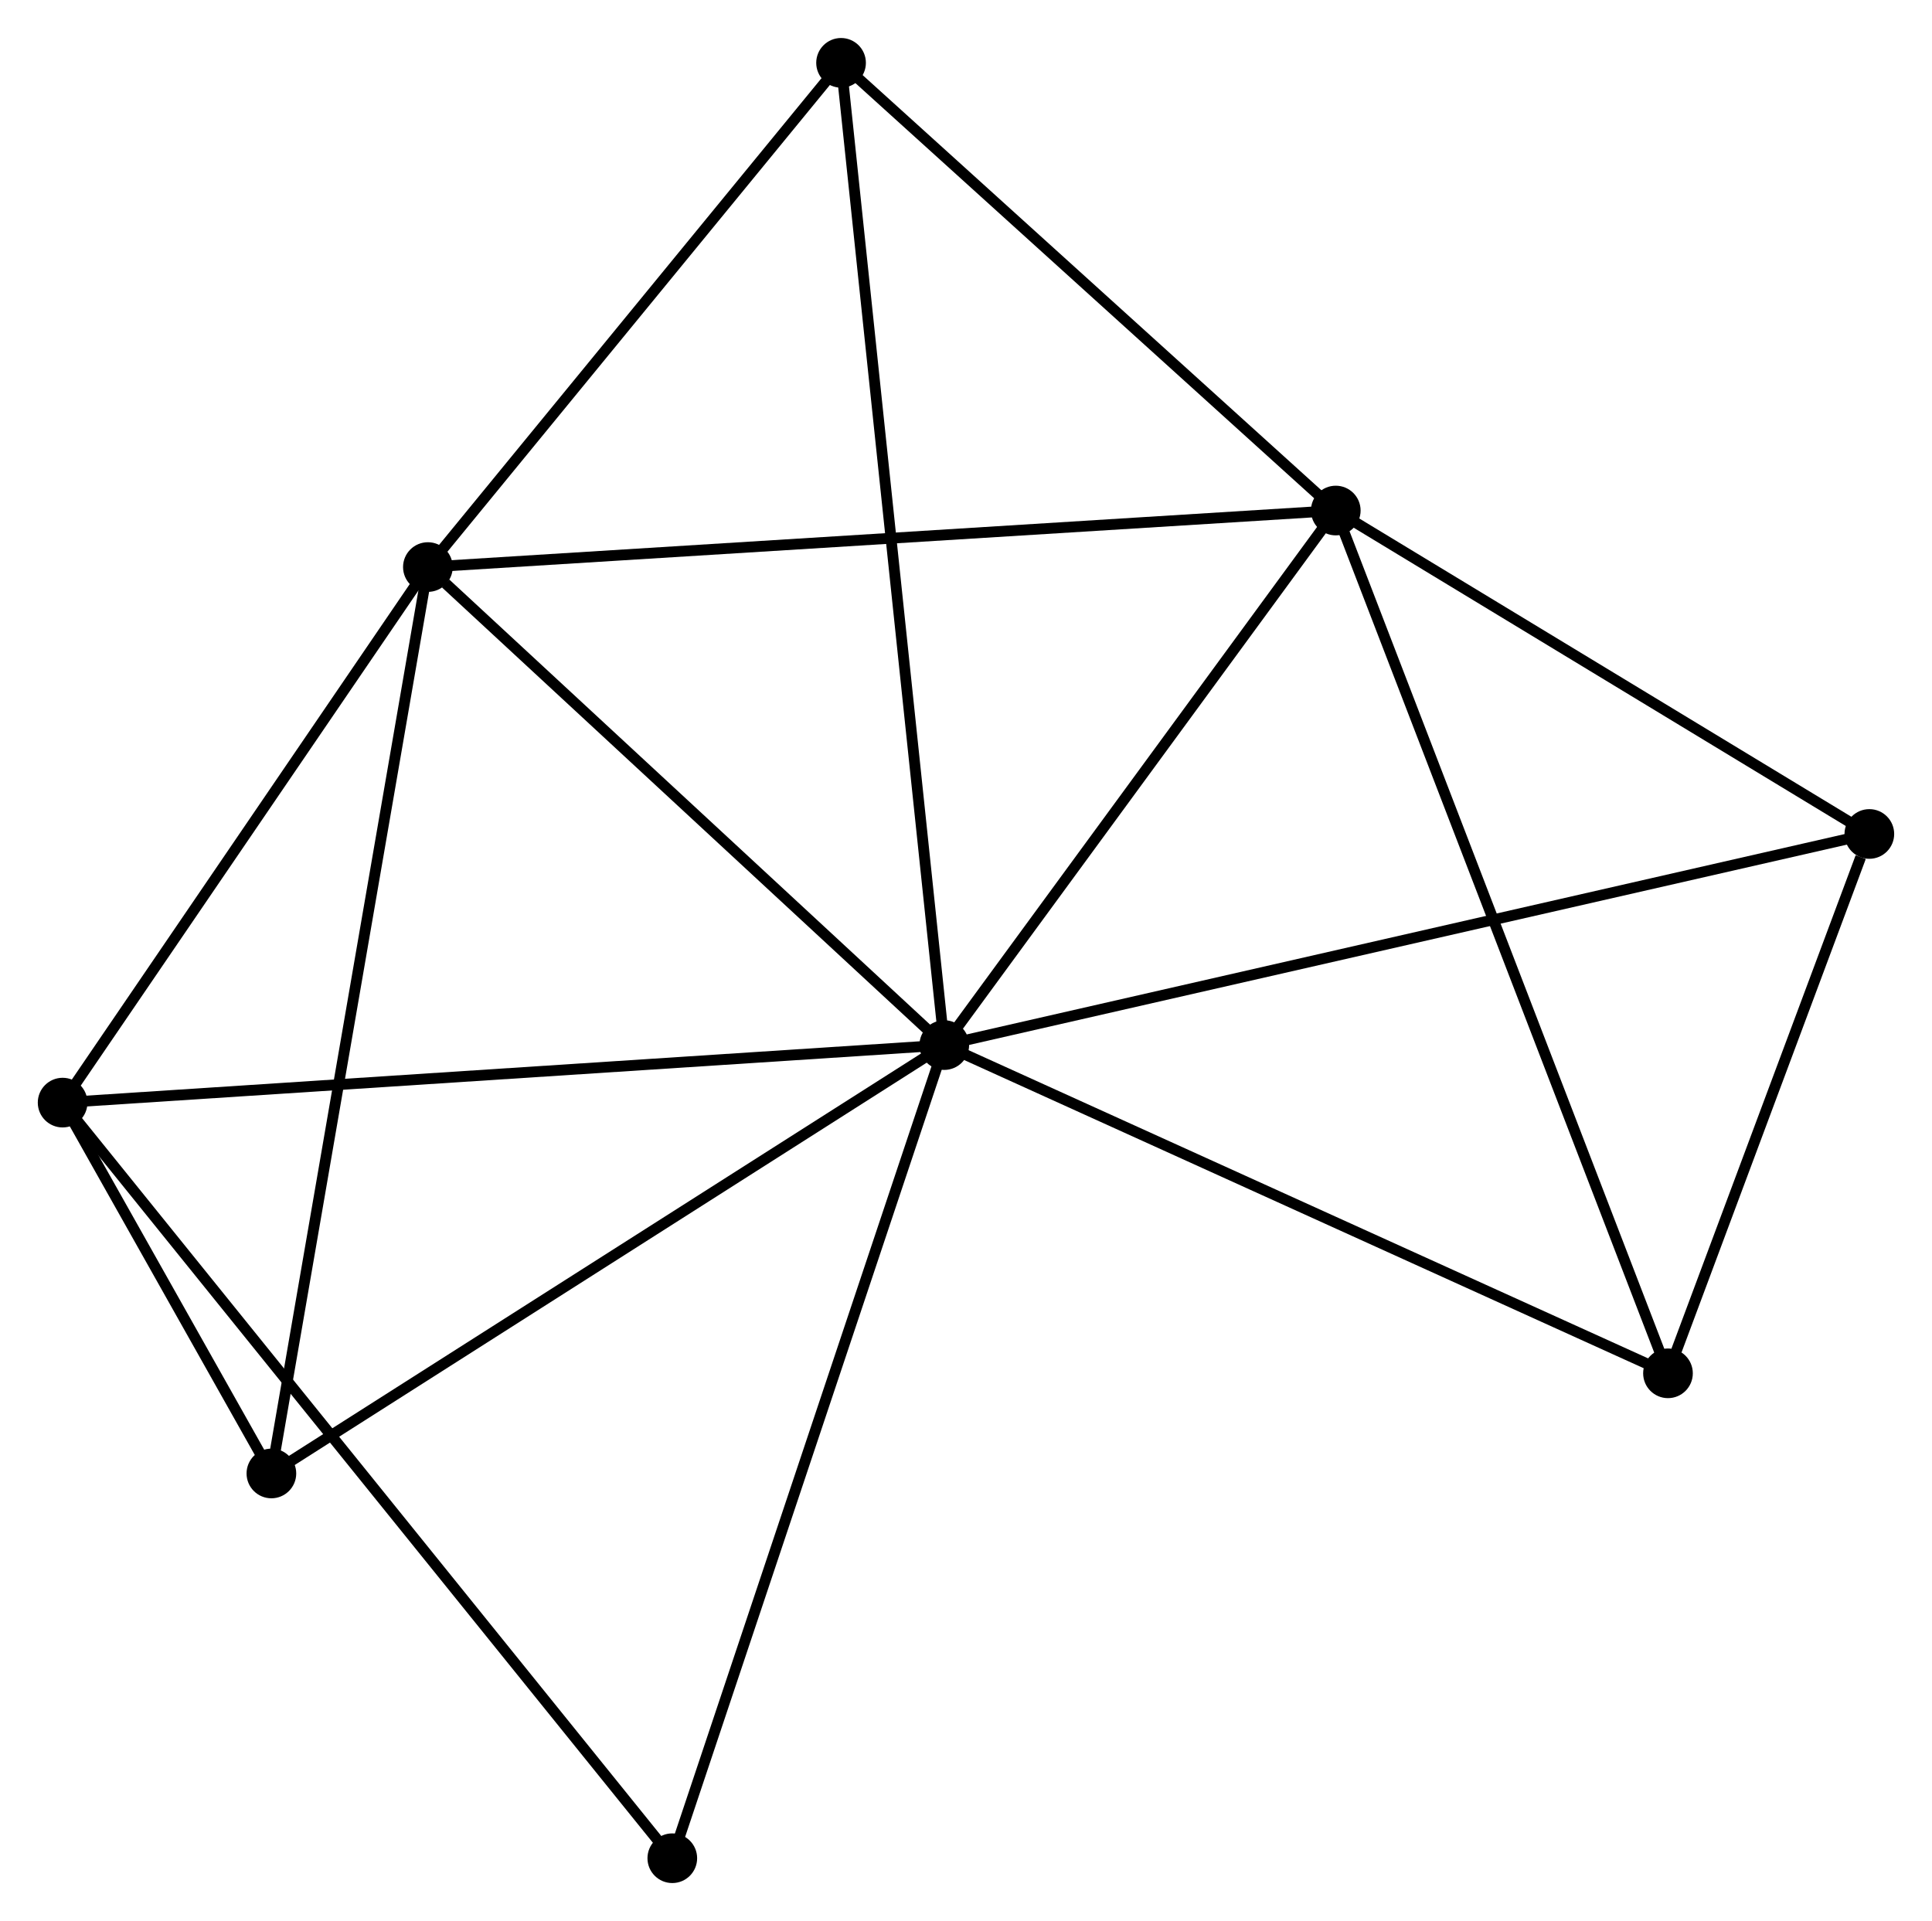 <?xml version="1.0" encoding="UTF-8" standalone="no"?>
<!DOCTYPE svg PUBLIC "-//W3C//DTD SVG 1.1//EN"
 "http://www.w3.org/Graphics/SVG/1.1/DTD/svg11.dtd">
<!-- Generated by graphviz version 2.36.0 (20140111.2315)
 -->
<!-- Title: %3 Pages: 1 -->
<svg width="179pt" height="178pt"
 viewBox="0.00 0.00 178.94 177.90" xmlns="http://www.w3.org/2000/svg" xmlns:xlink="http://www.w3.org/1999/xlink">
<g id="graph0" class="graph" transform="scale(1 1) rotate(0) translate(4 173.903)">
<title>%3</title>
<!-- 0 -->
<g id="node1" class="node"><title>0</title>
<ellipse fill="black" stroke="black" cx="83.458" cy="-77.119" rx="1.8" ry="1.8"/>
</g>
<!-- 1 -->
<g id="node2" class="node"><title>1</title>
<ellipse fill="black" stroke="black" cx="119.718" cy="-126.633" rx="1.8" ry="1.8"/>
</g>
<!-- 0&#45;&#45;1 -->
<g id="edge1" class="edge"><title>0&#45;&#45;1</title>
<path fill="none" stroke="black" d="M84.664,-78.767C90.169,-86.284 112.879,-117.293 118.47,-124.928"/>
</g>
<!-- 2 -->
<g id="node3" class="node"><title>2</title>
<ellipse fill="black" stroke="black" cx="35.631" cy="-121.398" rx="1.8" ry="1.8"/>
</g>
<!-- 0&#45;&#45;2 -->
<g id="edge2" class="edge"><title>0&#45;&#45;2</title>
<path fill="none" stroke="black" d="M81.866,-78.593C74.605,-85.315 44.652,-113.046 37.277,-119.874"/>
</g>
<!-- 3 -->
<g id="node4" class="node"><title>3</title>
<ellipse fill="black" stroke="black" cx="1.8" cy="-71.79" rx="1.8" ry="1.8"/>
</g>
<!-- 0&#45;&#45;3 -->
<g id="edge3" class="edge"><title>0&#45;&#45;3</title>
<path fill="none" stroke="black" d="M81.439,-76.987C70.142,-76.25 14.86,-72.642 3.748,-71.917"/>
</g>
<!-- 4 -->
<g id="node5" class="node"><title>4</title>
<ellipse fill="black" stroke="black" cx="169.137" cy="-96.675" rx="1.8" ry="1.8"/>
</g>
<!-- 0&#45;&#45;4 -->
<g id="edge4" class="edge"><title>0&#45;&#45;4</title>
<path fill="none" stroke="black" d="M85.247,-77.528C96.398,-80.073 156.236,-93.73 167.357,-96.269"/>
</g>
<!-- 5 -->
<g id="node6" class="node"><title>5</title>
<ellipse fill="black" stroke="black" cx="73.898" cy="-168.103" rx="1.8" ry="1.8"/>
</g>
<!-- 0&#45;&#45;5 -->
<g id="edge5" class="edge"><title>0&#45;&#45;5</title>
<path fill="none" stroke="black" d="M83.258,-79.02C82.014,-90.86 75.338,-154.403 74.097,-166.213"/>
</g>
<!-- 6 -->
<g id="node7" class="node"><title>6</title>
<ellipse fill="black" stroke="black" cx="21.136" cy="-37.439" rx="1.8" ry="1.8"/>
</g>
<!-- 0&#45;&#45;6 -->
<g id="edge6" class="edge"><title>0&#45;&#45;6</title>
<path fill="none" stroke="black" d="M81.917,-76.138C73.37,-70.696 31.835,-44.251 22.851,-38.531"/>
</g>
<!-- 7 -->
<g id="node8" class="node"><title>7</title>
<ellipse fill="black" stroke="black" cx="150.487" cy="-46.716" rx="1.8" ry="1.8"/>
</g>
<!-- 0&#45;&#45;7 -->
<g id="edge7" class="edge"><title>0&#45;&#45;7</title>
<path fill="none" stroke="black" d="M85.115,-76.368C94.308,-72.198 138.98,-51.935 148.642,-47.553"/>
</g>
<!-- 8 -->
<g id="node9" class="node"><title>8</title>
<ellipse fill="black" stroke="black" cx="58.268" cy="-1.8" rx="1.8" ry="1.8"/>
</g>
<!-- 0&#45;&#45;8 -->
<g id="edge8" class="edge"><title>0&#45;&#45;8</title>
<path fill="none" stroke="black" d="M82.835,-75.257C79.35,-64.837 62.297,-13.847 58.869,-3.597"/>
</g>
<!-- 1&#45;&#45;2 -->
<g id="edge9" class="edge"><title>1&#45;&#45;2</title>
<path fill="none" stroke="black" d="M117.64,-126.503C106.006,-125.779 49.08,-122.235 37.637,-121.523"/>
</g>
<!-- 1&#45;&#45;4 -->
<g id="edge10" class="edge"><title>1&#45;&#45;4</title>
<path fill="none" stroke="black" d="M121.363,-125.636C128.866,-121.087 159.816,-102.325 167.436,-97.706"/>
</g>
<!-- 1&#45;&#45;5 -->
<g id="edge11" class="edge"><title>1&#45;&#45;5</title>
<path fill="none" stroke="black" d="M118.194,-128.012C111.237,-134.309 82.541,-160.281 75.475,-166.675"/>
</g>
<!-- 1&#45;&#45;7 -->
<g id="edge12" class="edge"><title>1&#45;&#45;7</title>
<path fill="none" stroke="black" d="M120.479,-124.657C124.736,-113.6 145.566,-59.498 149.753,-48.622"/>
</g>
<!-- 2&#45;&#45;3 -->
<g id="edge13" class="edge"><title>2&#45;&#45;3</title>
<path fill="none" stroke="black" d="M34.505,-119.747C29.369,-112.215 8.181,-81.147 2.965,-73.497"/>
</g>
<!-- 2&#45;&#45;5 -->
<g id="edge14" class="edge"><title>2&#45;&#45;5</title>
<path fill="none" stroke="black" d="M36.904,-122.952C42.714,-130.043 66.68,-159.293 72.581,-166.495"/>
</g>
<!-- 2&#45;&#45;6 -->
<g id="edge15" class="edge"><title>2&#45;&#45;6</title>
<path fill="none" stroke="black" d="M35.273,-119.322C33.267,-107.706 23.454,-50.867 21.482,-39.442"/>
</g>
<!-- 3&#45;&#45;6 -->
<g id="edge16" class="edge"><title>3&#45;&#45;6</title>
<path fill="none" stroke="black" d="M2.84,-69.943C6.228,-63.923 16.924,-44.921 20.184,-39.13"/>
</g>
<!-- 3&#45;&#45;8 -->
<g id="edge17" class="edge"><title>3&#45;&#45;8</title>
<path fill="none" stroke="black" d="M2.979,-70.328C10.328,-61.219 49.765,-12.339 57.095,-3.254"/>
</g>
<!-- 4&#45;&#45;7 -->
<g id="edge18" class="edge"><title>4&#45;&#45;7</title>
<path fill="none" stroke="black" d="M168.336,-94.528C165.268,-86.31 154.291,-56.906 151.264,-48.799"/>
</g>
</g>
</svg>
